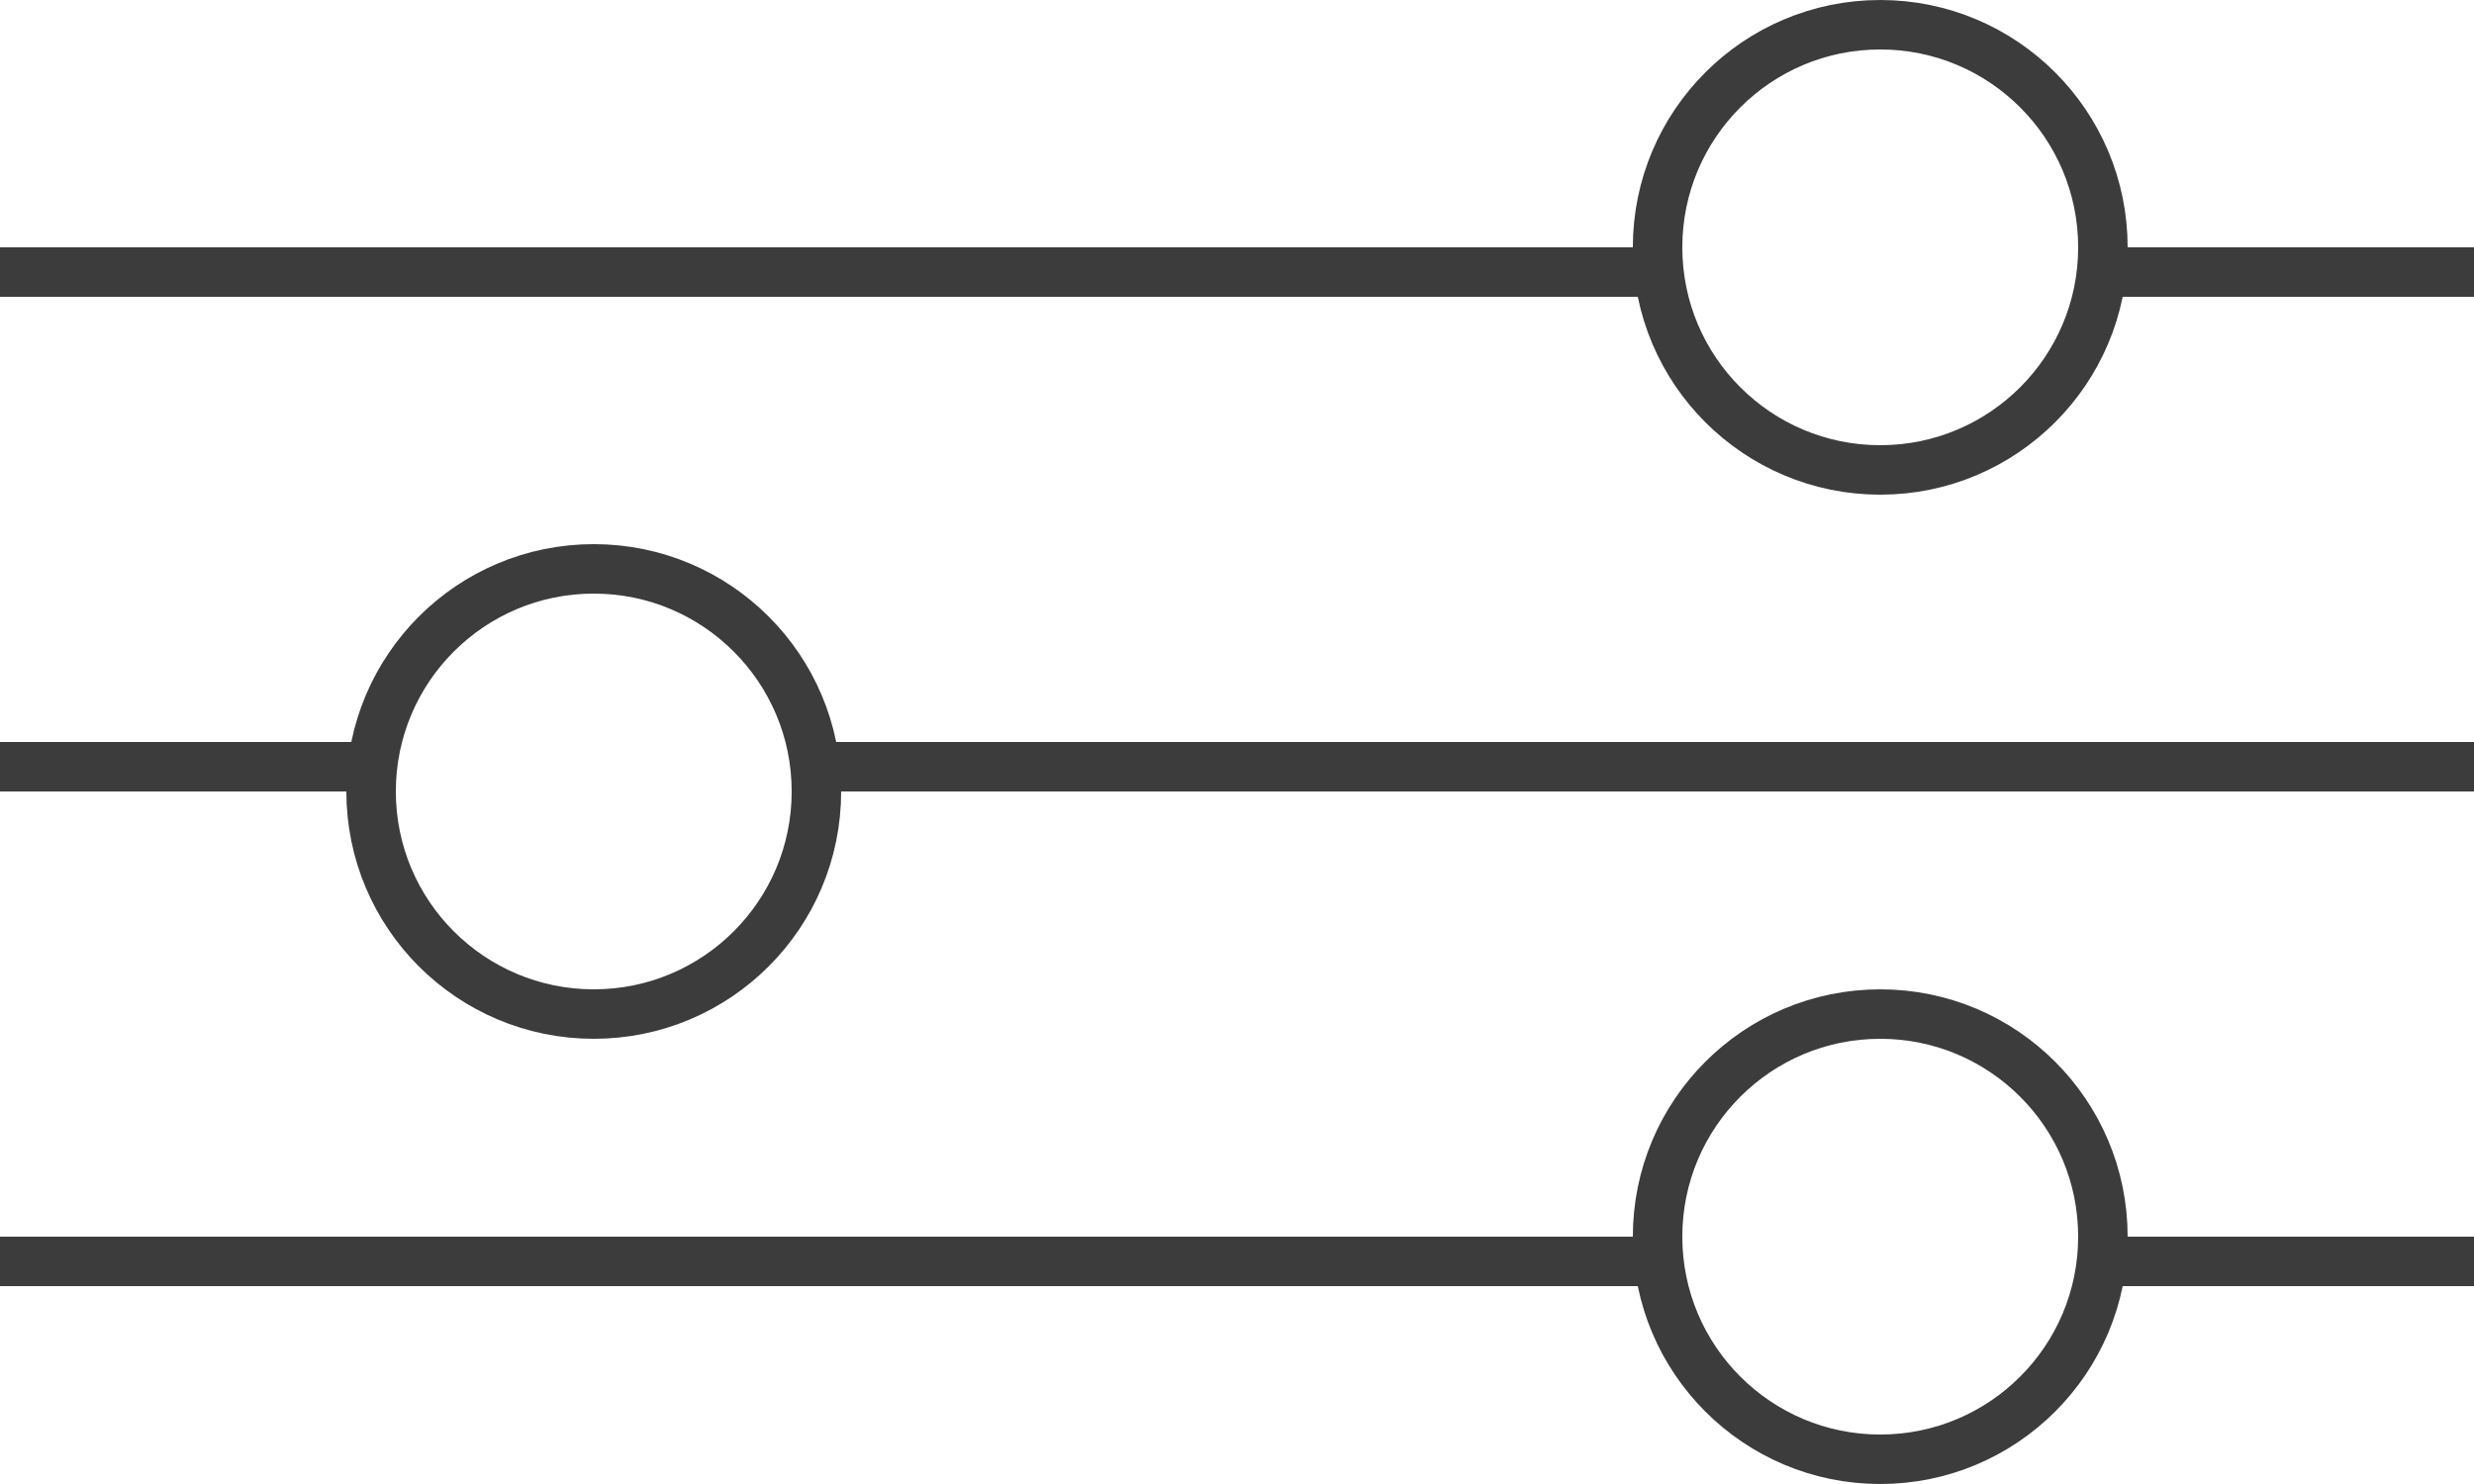 <svg width="50" height="30" viewBox="0 0 50 30" fill="none" xmlns="http://www.w3.org/2000/svg">
<line y1="5.5" x2="34" y2="5.5" stroke="#3C3C3C"/>
<line x1="42" y1="5.5" x2="50" y2="5.5" stroke="#3C3C3C"/>
<circle cx="38" cy="5" r="4.5" stroke="#3C3C3C"/>
<line y1="25.5" x2="34" y2="25.5" stroke="#3C3C3C"/>
<line x1="42" y1="25.5" x2="50" y2="25.5" stroke="#3C3C3C"/>
<circle cx="38" cy="25" r="4.5" stroke="#3C3C3C"/>
<line x1="50" y1="15.5" x2="16" y2="15.5" stroke="#3C3C3C"/>
<line x1="8" y1="15.5" x2="-4.37114e-08" y2="15.5" stroke="#3C3C3C"/>
<circle cx="12" cy="16" r="4.5" transform="rotate(-180 12 16)" stroke="#3C3C3C"/>
</svg>
